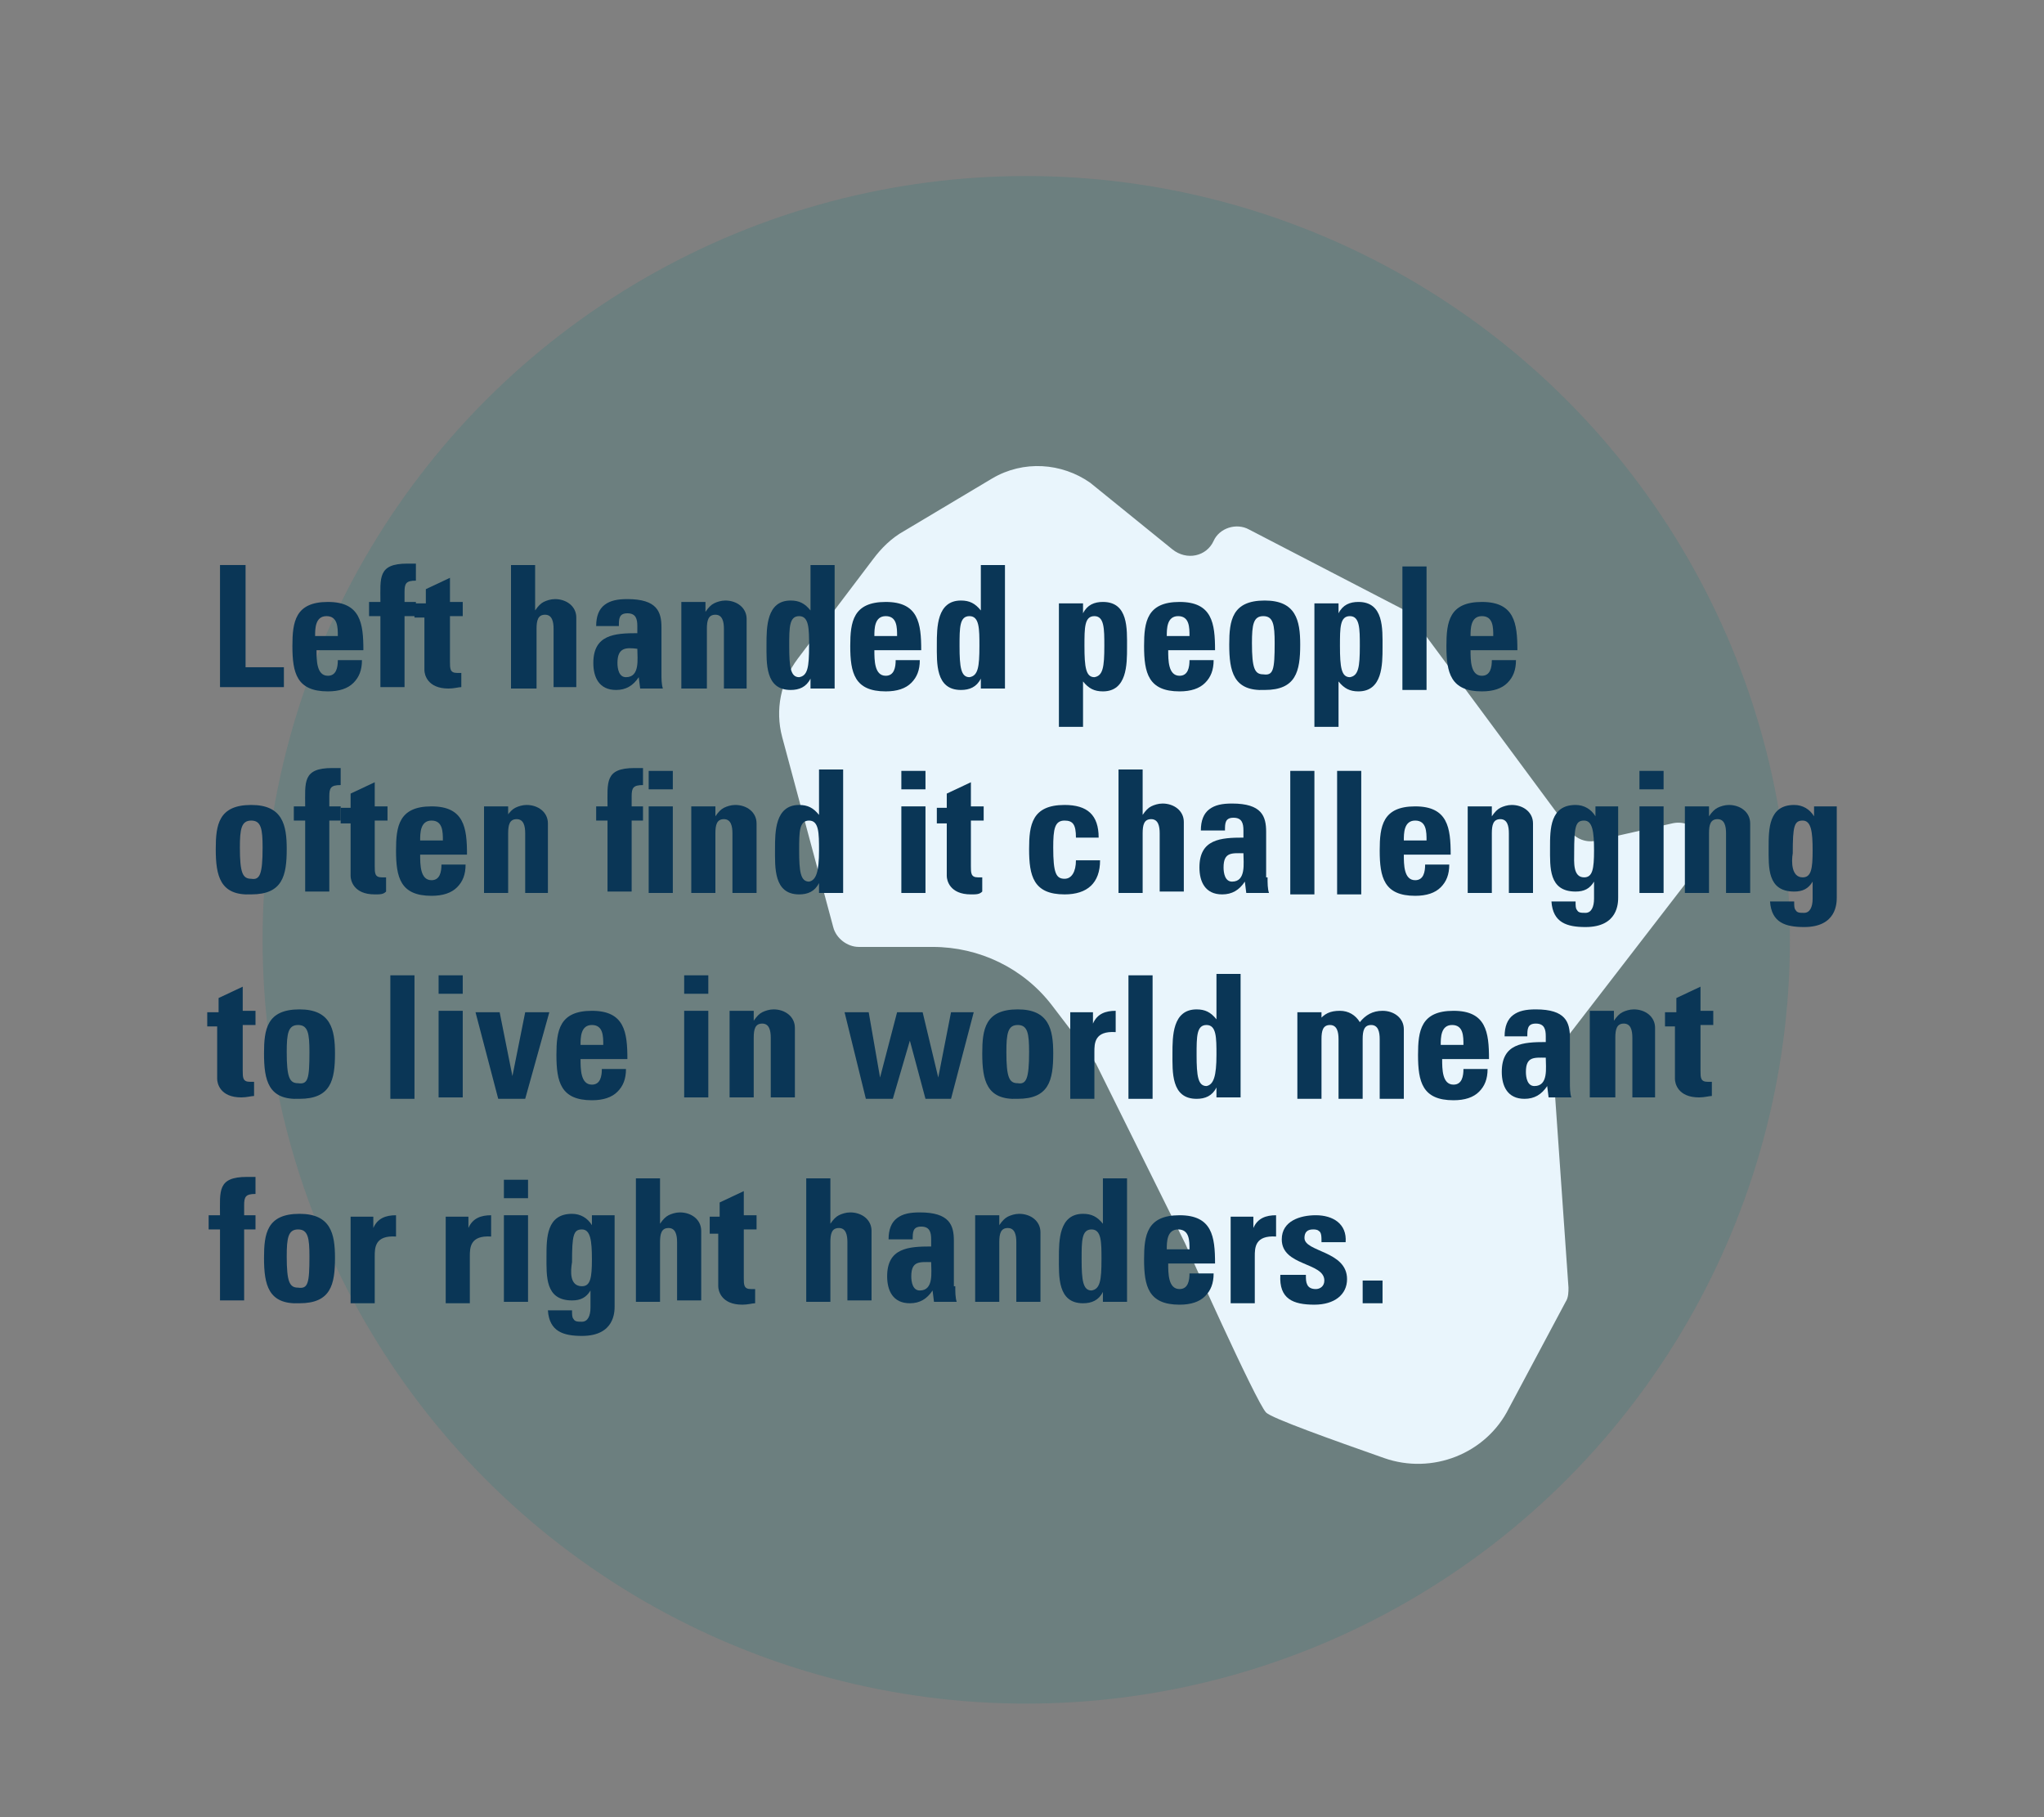 <?xml version="1.0" encoding="utf-8"?>
<!-- Generator: Adobe Illustrator 19.2.1, SVG Export Plug-In . SVG Version: 6.00 Build 0)  -->
<!DOCTYPE svg PUBLIC "-//W3C//DTD SVG 1.1//EN" "http://www.w3.org/Graphics/SVG/1.1/DTD/svg11.dtd">
<svg version="1.1" id="Layer_1" xmlns="http://www.w3.org/2000/svg" xmlns:xlink="http://www.w3.org/1999/xlink" x="0px" y="0px"
	 width="144px" height="128px" viewBox="0 0 144 128" style="enable-background:new 0 0 144 128;" xml:space="preserve">
<rect x="0" y="0" width="144" height="128" fill="#808080" stroke="none"/>
<style type="text/css">
	.Drop_x0020_Shadow{fill:none;}
	.Outer_x0020_Glow_x0020_5_x0020_pt{fill:none;}
	.Blue_x0020_Neon{fill:none;stroke:#8AACDA;stroke-width:7;stroke-linecap:round;stroke-linejoin:round;}
	.Chrome_x0020_Highlight{fill:url(#SVGID_1_);stroke:#FFFFFF;stroke-width:0.363;stroke-miterlimit:1;}
	.Jive_GS{fill:#FFDD00;}
	.Alyssa_GS{fill:#A6D0E4;}
	.st0{fill:#0A3656;}
	.st1{fill:#ECD177;}
	.st2{fill:#ED5A49;}
	.st3{fill:none;stroke:#0A3656;stroke-width:0.347;stroke-linecap:round;stroke-linejoin:round;stroke-miterlimit:10;}
	.st4{fill:#ED5A49;stroke:#ED5A49;stroke-width:0.144;stroke-miterlimit:10;}
	.st5{fill:#E9F5FC;}
	.st6{opacity:0.26;fill:#337D7D;}
	.st7{fill:none;}
	.st8{fill:#DDE8F0;stroke:#DDE8F0;stroke-width:0.5;stroke-miterlimit:10;}
	.st9{fill:none;stroke:#ECD177;stroke-width:0.9;stroke-miterlimit:10;}
	
		.st10{fill:none;stroke:#0A3656;stroke-width:2;stroke-linecap:round;stroke-linejoin:round;stroke-miterlimit:10;stroke-dasharray:0,8;}
	.st11{fill:none;stroke:#ECD177;stroke-width:0.9;stroke-linecap:round;stroke-linejoin:round;stroke-miterlimit:10;}
	.st12{fill:none;stroke:#ECD177;stroke-linecap:round;stroke-linejoin:round;stroke-miterlimit:10;}
</style>
<linearGradient id="SVGID_1_" gradientUnits="userSpaceOnUse" x1="657" y1="54" x2="657" y2="53">
	<stop  offset="0" style="stop-color:#656565"/>
	<stop  offset="0.618" style="stop-color:#1B1B1B"/>
	<stop  offset="0.629" style="stop-color:#545454"/>
	<stop  offset="0.983" style="stop-color:#3E3E3E"/>
</linearGradient>
<g id="globe">
	<circle class="st6" cx="72.3" cy="66.2" r="53.8"/>
	<path class="st5" d="M69.9,33.7l-6.2,3.7c-0.9,0.5-1.6,1.2-2.2,2l-5.3,7c-1.2,1.6-1.6,3.6-1.1,5.5l3.6,13.4c0.2,0.8,1,1.4,1.8,1.4
		h5.2c3.3,0,6.4,1.5,8.4,4.1l2.9,3.8c0.1,0.1,0.1,0.2,0.2,0.3l6.3,12.7c0,0,5,11.2,5.7,11.9c0.4,0.4,4.6,1.9,8.3,3.2
		c3.4,1.2,7.2-0.3,8.8-3.5l4-7.5c0.2-0.3,0.2-0.7,0.2-1l-1-14.3c-0.1-1.3,0.3-2.6,1.1-3.6l9.1-11.8c1.1-1.4-0.2-3.4-1.9-3l-5.3,1.2
		c-0.7,0.2-1.5-0.1-1.9-0.7l-11.1-15c-0.2-0.2-0.4-0.4-0.7-0.6L88,37.3c-0.9-0.5-2.1-0.1-2.5,0.8v0c-0.5,1.1-1.9,1.4-2.9,0.6
		l-5.8-4.7C74.8,32.6,72.1,32.4,69.9,33.7z"/>
</g>
<g>
	<rect x="14.7" y="39.9" class="st7" width="118.6" height="68"/>
	<path class="st0" d="M15.5,48.5v-8.7h1.8v7.2H20v1.4H15.5z"/>
	<path class="st0" d="M22.3,45.8c0,0.7,0,1.8,0.8,1.8c0.6,0,0.7-0.6,0.7-1.1h1.7c0,0.7-0.2,1.2-0.6,1.6c-0.4,0.4-1,0.6-1.8,0.6
		c-2.2,0-2.5-1.3-2.5-3.2c0-1.7,0.2-3.1,2.5-3.1c2.3,0,2.5,1.5,2.5,3.4H22.3z M23.8,44.8c0-0.6,0-1.4-0.8-1.4
		c-0.8,0-0.8,0.9-0.8,1.4H23.8z"/>
	<path class="st0" d="M29.3,40.9c-0.7,0-0.8,0.2-0.8,0.8v0.7h0.8v1h-0.8v5h-1.7v-5H26v-1h0.8c0-1.7-0.2-2.7,1.9-2.7
		c0.2,0,0.4,0,0.6,0V40.9z"/>
	<path class="st0" d="M29.4,42.5H30v-1l1.7-0.8v1.7h0.9v1h-0.9v3.2c0,0.5,0,0.8,0.5,0.8c0.1,0,0.2,0,0.3,0v1c-0.2,0-0.5,0.1-0.9,0.1
		c-1.5,0-1.7-1-1.7-1.3v-3.7h-0.7V42.5z"/>
	<path class="st0" d="M39,48.5v-4.2c0-0.5-0.1-1-0.6-1c-0.5,0-0.6,0.4-0.6,1v4.2H36v-8.7h1.7v3.2h0c0.2-0.3,0.4-0.5,0.6-0.6
		c0.2-0.1,0.5-0.2,0.8-0.2c0.8,0,1.5,0.5,1.5,1.3v4.9H39z"/>
	<path class="st0" d="M46.6,47.4c0,0.4,0,0.8,0.1,1.1h-1.6l-0.1-0.8h0c-0.4,0.6-0.9,0.9-1.6,0.9c-1.2,0-1.6-0.9-1.6-1.9
		c0-2,1.5-2.1,3.1-2.1v-0.5c0-0.5-0.1-0.9-0.7-0.9c-0.6,0-0.6,0.4-0.6,0.9H42c0-0.7,0.2-1.2,0.6-1.5c0.4-0.3,0.9-0.4,1.6-0.4
		c2.1,0,2.4,0.9,2.4,2V47.4z M43.5,46.7c0,0.4,0.1,1,0.6,1c1,0,0.8-1.3,0.8-2C44.1,45.6,43.5,45.6,43.5,46.7z"/>
	<path class="st0" d="M49.7,43.1L49.7,43.1c0.2-0.3,0.4-0.5,0.6-0.6c0.2-0.1,0.5-0.2,0.8-0.2c0.8,0,1.5,0.5,1.5,1.3v4.9H51v-4.2
		c0-0.5-0.1-1-0.6-1c-0.5,0-0.6,0.4-0.6,1v4.2H48v-6.1h1.7V43.1z"/>
	<path class="st0" d="M57.1,48.5v-0.7h0c-0.3,0.6-0.8,0.8-1.4,0.8c-1.8,0-1.7-1.9-1.7-3.2c0-1.2,0-3.1,1.7-3.1c0.6,0,1,0.2,1.4,0.7
		h0v-3.2h1.7v8.7H57.1z M57,45.5c0-1.2,0-2.1-0.7-2.1c-0.7,0-0.7,0.8-0.7,2.1c0,1.5,0.1,2.2,0.7,2.2C56.9,47.6,57,47,57,45.5z"/>
	<path class="st0" d="M61.6,45.8c0,0.7,0,1.8,0.8,1.8c0.6,0,0.7-0.6,0.7-1.1h1.7c0,0.7-0.2,1.2-0.6,1.6c-0.4,0.4-1,0.6-1.8,0.6
		c-2.2,0-2.5-1.3-2.5-3.2c0-1.7,0.2-3.1,2.5-3.1c2.3,0,2.5,1.5,2.5,3.4H61.6z M63.2,44.8c0-0.6,0-1.4-0.8-1.4
		c-0.8,0-0.8,0.9-0.8,1.4H63.2z"/>
	<path class="st0" d="M69.1,48.5v-0.7h0c-0.3,0.6-0.8,0.8-1.4,0.8c-1.8,0-1.7-1.9-1.7-3.2c0-1.2,0-3.1,1.7-3.1c0.6,0,1,0.2,1.4,0.7
		h0v-3.2h1.7v8.7H69.1z M69,45.5c0-1.2,0-2.1-0.7-2.1c-0.7,0-0.7,0.8-0.7,2.1c0,1.5,0.1,2.2,0.7,2.2C68.9,47.6,69,47,69,45.5z"/>
	<path class="st0" d="M76.3,42.5v0.7h0c0.3-0.6,0.8-0.8,1.4-0.8c1.8,0,1.7,1.9,1.7,3.2c0,1.2,0,3.1-1.7,3.1c-0.6,0-1-0.2-1.4-0.7h0
		v3.2h-1.7v-8.7H76.3z M77.8,45.5c0-1.2,0-2.1-0.7-2.1c-0.7,0-0.7,0.8-0.7,2.1c0,1.5,0.1,2.2,0.7,2.2C77.7,47.6,77.8,47,77.8,45.5z"
		/>
	<path class="st0" d="M82.3,45.8c0,0.7,0,1.8,0.8,1.8c0.6,0,0.7-0.6,0.7-1.1h1.7c0,0.7-0.2,1.2-0.6,1.6c-0.4,0.4-1,0.6-1.8,0.6
		c-2.2,0-2.5-1.3-2.5-3.2c0-1.7,0.2-3.1,2.5-3.1c2.3,0,2.5,1.5,2.5,3.4H82.3z M83.8,44.8c0-0.6,0-1.4-0.8-1.4
		c-0.8,0-0.8,0.9-0.8,1.4H83.8z"/>
	<path class="st0" d="M86.6,45.4c0-1.7,0.2-3.1,2.5-3.1c2.2,0,2.5,1.4,2.5,3.1c0,1.9-0.3,3.2-2.5,3.2C86.9,48.7,86.6,47.3,86.6,45.4
		z M89.8,45.3c0-1.3-0.1-1.9-0.8-1.9c-0.7,0-0.8,0.6-0.8,1.9c0,1.8,0.2,2.2,0.8,2.2C89.7,47.6,89.8,47.2,89.8,45.3z"/>
	<path class="st0" d="M94.3,42.5v0.7h0c0.3-0.6,0.8-0.8,1.4-0.8c1.8,0,1.7,1.9,1.7,3.2c0,1.2,0,3.1-1.7,3.1c-0.6,0-1-0.2-1.4-0.7h0
		v3.2h-1.7v-8.7H94.3z M95.8,45.5c0-1.2,0-2.1-0.7-2.1c-0.7,0-0.7,0.8-0.7,2.1c0,1.5,0.1,2.2,0.7,2.2C95.7,47.6,95.8,47,95.8,45.5z"
		/>
	<path class="st0" d="M100.5,39.9v8.7h-1.7v-8.7H100.5z"/>
	<path class="st0" d="M103.6,45.8c0,0.7,0,1.8,0.8,1.8c0.6,0,0.7-0.6,0.7-1.1h1.7c0,0.7-0.2,1.2-0.6,1.6c-0.4,0.4-1,0.6-1.8,0.6
		c-2.2,0-2.5-1.3-2.5-3.2c0-1.7,0.2-3.1,2.5-3.1c2.3,0,2.5,1.5,2.5,3.4H103.6z M105.2,44.8c0-0.6,0-1.4-0.8-1.4
		c-0.8,0-0.8,0.9-0.8,1.4H105.2z"/>
	<path class="st0" d="M15.2,59.8c0-1.7,0.2-3.1,2.5-3.1c2.2,0,2.5,1.4,2.5,3.1c0,1.9-0.3,3.2-2.5,3.2C15.5,63.1,15.2,61.7,15.2,59.8
		z M18.5,59.7c0-1.3-0.1-1.9-0.8-1.9c-0.7,0-0.8,0.6-0.8,1.9c0,1.8,0.2,2.2,0.8,2.2C18.3,62,18.5,61.6,18.5,59.7z"/>
	<path class="st0" d="M24,55.3c-0.7,0-0.8,0.2-0.8,0.8v0.7h0.8v1h-0.8v5h-1.7v-5h-0.8v-1h0.8c0-1.7-0.2-2.7,1.9-2.7
		c0.2,0,0.4,0,0.6,0V55.3z"/>
	<path class="st0" d="M24,56.9h0.7v-1l1.7-0.8v1.7h0.9v1h-0.9v3.2c0,0.5,0,0.8,0.5,0.8c0.1,0,0.2,0,0.3,0v1C27,63,26.8,63,26.4,63
		c-1.5,0-1.7-1-1.7-1.3v-3.7H24V56.9z"/>
	<path class="st0" d="M29.6,60.2c0,0.7,0,1.8,0.8,1.8c0.6,0,0.7-0.6,0.7-1.1h1.7c0,0.7-0.2,1.2-0.6,1.6c-0.4,0.4-1,0.6-1.8,0.6
		c-2.2,0-2.5-1.3-2.5-3.2c0-1.7,0.2-3.1,2.5-3.1c2.3,0,2.5,1.5,2.5,3.4H29.6z M31.2,59.2c0-0.6,0-1.4-0.8-1.4
		c-0.8,0-0.8,0.9-0.8,1.4H31.2z"/>
	<path class="st0" d="M35.7,57.5L35.7,57.5c0.2-0.3,0.4-0.5,0.6-0.6c0.2-0.1,0.5-0.2,0.8-0.2c0.8,0,1.5,0.5,1.5,1.3v4.9H37v-4.2
		c0-0.5-0.1-1-0.6-1c-0.5,0-0.6,0.4-0.6,1v4.2h-1.7v-6.1h1.7V57.5z"/>
	<path class="st0" d="M45.3,55.3c-0.7,0-0.8,0.2-0.8,0.8v0.7h0.8v1h-0.8v5h-1.7v-5H42v-1h0.8c0-1.7-0.2-2.7,1.9-2.7
		c0.2,0,0.4,0,0.6,0V55.3z M47.4,54.3v1.3h-1.7v-1.3H47.4z M47.4,62.9h-1.7v-6.1h1.7V62.9z"/>
	<path class="st0" d="M50.4,57.5L50.4,57.5c0.2-0.3,0.4-0.5,0.6-0.6c0.2-0.1,0.5-0.2,0.8-0.2c0.8,0,1.5,0.5,1.5,1.3v4.9h-1.7v-4.2
		c0-0.5-0.1-1-0.6-1c-0.5,0-0.6,0.4-0.6,1v4.2h-1.7v-6.1h1.7V57.5z"/>
	<path class="st0" d="M57.7,62.9v-0.7h0c-0.3,0.6-0.8,0.8-1.4,0.8c-1.8,0-1.7-1.9-1.7-3.2c0-1.2,0-3.1,1.7-3.1c0.6,0,1,0.2,1.4,0.7
		h0v-3.2h1.7v8.7H57.7z M57.7,59.9c0-1.2,0-2.1-0.7-2.1c-0.7,0-0.7,0.8-0.7,2.1c0,1.5,0.1,2.2,0.7,2.2C57.5,62,57.7,61.4,57.7,59.9z
		"/>
	<path class="st0" d="M65.2,54.3v1.3h-1.7v-1.3H65.2z M65.2,62.9h-1.7v-6.1h1.7V62.9z"/>
	<path class="st0" d="M66,56.9h0.7v-1l1.7-0.8v1.7h0.9v1h-0.9v3.2c0,0.5,0,0.8,0.5,0.8c0.1,0,0.2,0,0.3,0v1C69,63,68.8,63,68.4,63
		c-1.5,0-1.7-1-1.7-1.3v-3.7H66V56.9z"/>
	<path class="st0" d="M75.8,59c0-0.9-0.2-1.2-0.8-1.2c-0.7,0-0.8,0.6-0.8,1.9c0,1.8,0.2,2.2,0.8,2.2c0.5,0,0.8-0.5,0.8-1.3h1.7
		c0,1.6-0.9,2.4-2.5,2.4c-2.2,0-2.5-1.3-2.5-3.2c0-1.7,0.2-3.1,2.5-3.1c1.6,0,2.4,0.7,2.4,2.3H75.8z"/>
	<path class="st0" d="M81.7,62.9v-4.2c0-0.5-0.1-1-0.6-1c-0.5,0-0.6,0.4-0.6,1v4.2h-1.7v-8.7h1.7v3.2h0c0.2-0.3,0.4-0.5,0.6-0.6
		c0.2-0.1,0.5-0.2,0.8-0.2c0.8,0,1.5,0.5,1.5,1.3v4.9H81.7z"/>
	<path class="st0" d="M89.3,61.8c0,0.4,0,0.8,0.1,1.1h-1.6l-0.1-0.8h0c-0.4,0.6-0.9,0.9-1.6,0.9c-1.2,0-1.6-0.9-1.6-1.9
		c0-2,1.5-2.1,3.1-2.1v-0.5c0-0.5-0.1-0.9-0.7-0.9c-0.6,0-0.6,0.4-0.6,0.9h-1.7c0-0.7,0.2-1.2,0.6-1.5c0.4-0.3,0.9-0.4,1.6-0.4
		c2.1,0,2.4,0.9,2.4,2V61.8z M86.2,61.1c0,0.4,0.1,1,0.6,1c1,0,0.8-1.3,0.8-2C86.8,60.1,86.2,60,86.2,61.1z"/>
	<path class="st0" d="M92.6,54.3v8.7h-1.7v-8.7H92.6z"/>
	<path class="st0" d="M95.9,54.3v8.7h-1.7v-8.7H95.9z"/>
	<path class="st0" d="M98.9,60.2c0,0.7,0,1.8,0.8,1.8c0.6,0,0.7-0.6,0.7-1.1h1.7c0,0.7-0.2,1.2-0.6,1.6c-0.4,0.4-1,0.6-1.8,0.6
		c-2.2,0-2.5-1.3-2.5-3.2c0-1.7,0.2-3.1,2.5-3.1c2.3,0,2.5,1.5,2.5,3.4H98.9z M100.5,59.2c0-0.6,0-1.4-0.8-1.4
		c-0.8,0-0.8,0.9-0.8,1.4H100.5z"/>
	<path class="st0" d="M105.1,57.5L105.1,57.5c0.2-0.3,0.4-0.5,0.6-0.6c0.2-0.1,0.5-0.2,0.8-0.2c0.8,0,1.5,0.5,1.5,1.3v4.9h-1.7v-4.2
		c0-0.5-0.1-1-0.6-1c-0.5,0-0.6,0.4-0.6,1v4.2h-1.7v-6.1h1.7V57.5z"/>
	<path class="st0" d="M114,56.9v6.3c0,0.4,0,2.1-2.3,2.1c-1.3,0-2.3-0.3-2.4-1.8h1.7c0,0.3,0,0.5,0.1,0.6c0.1,0.2,0.3,0.2,0.6,0.2
		c0.4,0,0.6-0.4,0.6-1v-1.2h0c-0.3,0.5-0.7,0.7-1.3,0.7c-1.9,0-1.8-1.7-1.8-3.1c0-1.3,0-3,1.8-3c0.6,0,1.1,0.3,1.4,0.8h0v-0.7H114z
		 M111.6,61.8c0.6,0,0.7-0.6,0.7-1.9c0-1.3-0.1-2.1-0.7-2.1c-0.6,0-0.7,0.4-0.7,2.3C110.9,60.7,110.8,61.8,111.6,61.8z"/>
	<path class="st0" d="M117.2,54.3v1.3h-1.7v-1.3H117.2z M117.2,62.9h-1.7v-6.1h1.7V62.9z"/>
	<path class="st0" d="M120.4,57.5L120.4,57.5c0.2-0.3,0.4-0.5,0.6-0.6c0.2-0.1,0.5-0.2,0.8-0.2c0.8,0,1.5,0.5,1.5,1.3v4.9h-1.7v-4.2
		c0-0.5-0.1-1-0.6-1c-0.5,0-0.6,0.4-0.6,1v4.2h-1.7v-6.1h1.7V57.5z"/>
	<path class="st0" d="M129.4,56.9v6.3c0,0.4,0,2.1-2.3,2.1c-1.3,0-2.3-0.3-2.4-1.8h1.7c0,0.3,0,0.5,0.1,0.6c0.1,0.2,0.3,0.2,0.6,0.2
		c0.4,0,0.6-0.4,0.6-1v-1.2h0c-0.3,0.5-0.7,0.7-1.3,0.7c-1.9,0-1.8-1.7-1.8-3.1c0-1.3,0-3,1.8-3c0.6,0,1.1,0.3,1.4,0.8h0v-0.7H129.4
		z M127,61.8c0.6,0,0.7-0.6,0.7-1.9c0-1.3-0.1-2.1-0.7-2.1c-0.6,0-0.7,0.4-0.7,2.3C126.2,60.7,126.2,61.8,127,61.8z"/>
	<path class="st0" d="M14.7,71.3h0.7v-1l1.7-0.8v1.7h0.9v1h-0.9v3.2c0,0.5,0,0.8,0.5,0.8c0.1,0,0.2,0,0.3,0v1
		c-0.2,0-0.5,0.1-0.9,0.1c-1.5,0-1.7-1-1.7-1.3v-3.7h-0.7V71.3z"/>
	<path class="st0" d="M18.6,74.2c0-1.7,0.2-3.1,2.5-3.1c2.2,0,2.5,1.4,2.5,3.1c0,1.9-0.3,3.2-2.5,3.2C18.9,77.5,18.6,76.1,18.6,74.2
		z M21.8,74.1c0-1.3-0.1-1.9-0.8-1.9c-0.7,0-0.8,0.6-0.8,1.9c0,1.8,0.2,2.2,0.8,2.2C21.7,76.4,21.8,76,21.8,74.1z"/>
	<path class="st0" d="M29.2,68.7v8.7h-1.7v-8.7H29.2z"/>
	<path class="st0" d="M32.6,68.7V70h-1.7v-1.3H32.6z M32.6,77.3h-1.7v-6.1h1.7V77.3z"/>
	<path class="st0" d="M33.5,71.3h1.7l0.9,4.5h0l0.9-4.5h1.7l-1.7,6.1h-1.9L33.5,71.3z"/>
	<path class="st0" d="M40.9,74.6c0,0.7,0,1.8,0.8,1.8c0.6,0,0.7-0.6,0.7-1.1h1.7c0,0.7-0.2,1.2-0.6,1.6c-0.4,0.4-1,0.6-1.8,0.6
		c-2.2,0-2.5-1.3-2.5-3.2c0-1.7,0.2-3.1,2.5-3.1c2.3,0,2.5,1.5,2.5,3.4H40.9z M42.5,73.6c0-0.6,0-1.4-0.8-1.4
		c-0.8,0-0.8,0.9-0.8,1.4H42.5z"/>
	<path class="st0" d="M49.9,68.7V70h-1.7v-1.3H49.9z M49.9,77.3h-1.7v-6.1h1.7V77.3z"/>
	<path class="st0" d="M53.1,71.9L53.1,71.9c0.2-0.3,0.4-0.5,0.6-0.6c0.2-0.1,0.5-0.2,0.8-0.2c0.8,0,1.5,0.5,1.5,1.3v4.9h-1.7v-4.2
		c0-0.5-0.1-1-0.6-1c-0.5,0-0.6,0.4-0.6,1v4.2h-1.7v-6.1h1.7V71.9z"/>
	<path class="st0" d="M59.5,71.3h1.7l0.8,4.6h0l1.2-4.6h1.8l1.1,4.6h0l0.9-4.6h1.6l-1.6,6.1h-1.8l-1.1-4.1h0l-1.2,4.1H61L59.5,71.3z
		"/>
	<path class="st0" d="M69.2,74.2c0-1.7,0.2-3.1,2.5-3.1c2.2,0,2.5,1.4,2.5,3.1c0,1.9-0.3,3.2-2.5,3.2C69.5,77.5,69.2,76.1,69.2,74.2
		z M72.5,74.1c0-1.3-0.1-1.9-0.8-1.9c-0.7,0-0.8,0.6-0.8,1.9c0,1.8,0.2,2.2,0.8,2.2C72.3,76.4,72.5,76,72.5,74.1z"/>
	<path class="st0" d="M77,71.3v0.8h0c0.3-0.7,0.9-0.9,1.6-0.9v1.5c-1.5-0.1-1.5,0.8-1.5,1.4v3.3h-1.7v-6.1H77z"/>
	<path class="st0" d="M81.2,68.7v8.7h-1.7v-8.7H81.2z"/>
	<path class="st0" d="M85.7,77.3v-0.7h0c-0.3,0.6-0.8,0.8-1.4,0.8c-1.8,0-1.7-1.9-1.7-3.2c0-1.2,0-3.1,1.7-3.1c0.6,0,1,0.2,1.4,0.7
		h0v-3.2h1.7v8.7H85.7z M85.7,74.3c0-1.2,0-2.1-0.7-2.1c-0.7,0-0.7,0.8-0.7,2.1c0,1.5,0.1,2.2,0.7,2.2
		C85.5,76.4,85.7,75.8,85.7,74.3z"/>
	<path class="st0" d="M92.9,71.9L92.9,71.9c0.4-0.5,0.8-0.7,1.5-0.7c0.6,0,1.1,0.3,1.4,0.8c0.4-0.5,0.9-0.8,1.6-0.8
		c0.8,0,1.5,0.5,1.5,1.3v4.9h-1.7v-4.2c0-0.5-0.1-1-0.6-1c-0.5,0-0.6,0.4-0.6,1v4.2h-1.7v-4.2c0-0.5-0.1-1-0.6-1
		c-0.5,0-0.6,0.4-0.6,1v4.2h-1.7v-6.1h1.7V71.9z"/>
	<path class="st0" d="M101.6,74.6c0,0.7,0,1.8,0.8,1.8c0.6,0,0.7-0.6,0.7-1.1h1.7c0,0.7-0.2,1.2-0.6,1.6c-0.4,0.4-1,0.6-1.8,0.6
		c-2.2,0-2.5-1.3-2.5-3.2c0-1.7,0.2-3.1,2.5-3.1c2.3,0,2.5,1.5,2.5,3.4H101.6z M103.1,73.6c0-0.6,0-1.4-0.8-1.4
		c-0.8,0-0.8,0.9-0.8,1.4H103.1z"/>
	<path class="st0" d="M110.6,76.2c0,0.4,0,0.8,0.1,1.1h-1.6l-0.1-0.8h0c-0.4,0.6-0.9,0.9-1.6,0.9c-1.2,0-1.6-0.9-1.6-1.9
		c0-2,1.5-2.1,3.1-2.1V73c0-0.5-0.1-0.9-0.7-0.9c-0.6,0-0.6,0.4-0.6,0.9H106c0-0.7,0.2-1.2,0.6-1.5c0.4-0.3,0.9-0.4,1.6-0.4
		c2.1,0,2.4,0.9,2.4,2V76.2z M107.5,75.5c0,0.4,0.1,1,0.6,1c1,0,0.8-1.3,0.8-2C108.1,74.5,107.5,74.4,107.5,75.5z"/>
	<path class="st0" d="M113.7,71.9L113.7,71.9c0.2-0.3,0.4-0.5,0.6-0.6c0.2-0.1,0.5-0.2,0.8-0.2c0.8,0,1.5,0.5,1.5,1.3v4.9H115v-4.2
		c0-0.5-0.1-1-0.6-1c-0.5,0-0.6,0.4-0.6,1v4.2H112v-6.1h1.7V71.9z"/>
	<path class="st0" d="M117.4,71.3h0.7v-1l1.7-0.8v1.7h0.9v1h-0.9v3.2c0,0.5,0,0.8,0.5,0.8c0.1,0,0.2,0,0.3,0v1
		c-0.2,0-0.5,0.1-0.9,0.1c-1.5,0-1.7-1-1.7-1.3v-3.7h-0.7V71.3z"/>
	<path class="st0" d="M18,84.1c-0.7,0-0.8,0.2-0.8,0.8v0.7h0.8v1h-0.8v5h-1.7v-5h-0.8v-1h0.8c0-1.7-0.2-2.7,1.9-2.7
		c0.2,0,0.4,0,0.6,0V84.1z"/>
	<path class="st0" d="M18.6,88.6c0-1.7,0.2-3.1,2.5-3.1c2.2,0,2.5,1.4,2.5,3.1c0,1.9-0.3,3.2-2.5,3.2C18.9,91.9,18.6,90.5,18.6,88.6
		z M21.8,88.5c0-1.3-0.1-1.9-0.8-1.9c-0.7,0-0.8,0.6-0.8,1.9c0,1.8,0.2,2.2,0.8,2.2C21.7,90.8,21.8,90.4,21.8,88.5z"/>
	<path class="st0" d="M26.3,85.7v0.8h0c0.3-0.7,0.9-0.9,1.6-0.9v1.5c-1.5-0.1-1.5,0.8-1.5,1.4v3.3h-1.7v-6.1H26.3z"/>
	<path class="st0" d="M33,85.7v0.8h0c0.3-0.7,0.9-0.9,1.6-0.9v1.5c-1.5-0.1-1.5,0.8-1.5,1.4v3.3h-1.7v-6.1H33z"/>
	<path class="st0" d="M37.2,83.1v1.3h-1.7v-1.3H37.2z M37.2,91.7h-1.7v-6.1h1.7V91.7z"/>
	<path class="st0" d="M43.3,85.7V92c0,0.4,0,2.1-2.3,2.1c-1.3,0-2.3-0.3-2.4-1.8h1.7c0,0.3,0,0.5,0.1,0.6c0.1,0.2,0.3,0.2,0.6,0.2
		c0.4,0,0.6-0.4,0.6-1v-1.2h0c-0.3,0.5-0.7,0.7-1.3,0.7c-1.9,0-1.8-1.7-1.8-3.1c0-1.3,0-3,1.8-3c0.6,0,1.1,0.3,1.4,0.8h0v-0.7H43.3z
		 M41,90.6c0.6,0,0.7-0.6,0.7-1.9c0-1.3-0.1-2.1-0.7-2.1c-0.6,0-0.7,0.4-0.7,2.3C40.2,89.5,40.1,90.6,41,90.6z"/>
	<path class="st0" d="M47.7,91.7v-4.2c0-0.5-0.1-1-0.6-1c-0.5,0-0.6,0.4-0.6,1v4.2h-1.7v-8.7h1.7v3.2h0c0.2-0.3,0.4-0.5,0.6-0.6
		c0.2-0.1,0.5-0.2,0.8-0.2c0.8,0,1.5,0.5,1.5,1.3v4.9H47.7z"/>
	<path class="st0" d="M50,85.7h0.7v-1l1.7-0.8v1.7h0.9v1h-0.9V90c0,0.5,0,0.8,0.5,0.8c0.1,0,0.2,0,0.3,0v1c-0.2,0-0.5,0.1-0.9,0.1
		c-1.5,0-1.7-1-1.7-1.3v-3.7H50V85.7z"/>
	<path class="st0" d="M59.7,91.7v-4.2c0-0.5-0.1-1-0.6-1c-0.5,0-0.6,0.4-0.6,1v4.2h-1.7v-8.7h1.7v3.2h0c0.2-0.3,0.4-0.5,0.6-0.6
		c0.2-0.1,0.5-0.2,0.8-0.2c0.8,0,1.5,0.5,1.5,1.3v4.9H59.7z"/>
	<path class="st0" d="M67.3,90.6c0,0.4,0,0.8,0.1,1.1h-1.6l-0.1-0.8h0c-0.4,0.6-0.9,0.9-1.6,0.9c-1.2,0-1.6-0.9-1.6-1.9
		c0-2,1.5-2.1,3.1-2.1v-0.5c0-0.5-0.1-0.9-0.7-0.9c-0.6,0-0.6,0.4-0.6,0.9h-1.7c0-0.7,0.2-1.2,0.6-1.5c0.4-0.3,0.9-0.4,1.6-0.4
		c2.1,0,2.4,0.9,2.4,2V90.6z M64.2,89.9c0,0.4,0.1,1,0.6,1c1,0,0.8-1.3,0.8-2C64.8,88.9,64.2,88.8,64.2,89.9z"/>
	<path class="st0" d="M70.4,86.3L70.4,86.3c0.2-0.3,0.4-0.5,0.6-0.6c0.2-0.1,0.5-0.2,0.8-0.2c0.8,0,1.5,0.5,1.5,1.3v4.9h-1.7v-4.2
		c0-0.5-0.1-1-0.6-1c-0.5,0-0.6,0.4-0.6,1v4.2h-1.7v-6.1h1.7V86.3z"/>
	<path class="st0" d="M77.7,91.7v-0.7h0c-0.3,0.6-0.8,0.8-1.4,0.8c-1.8,0-1.7-1.9-1.7-3.2c0-1.2,0-3.1,1.7-3.1c0.6,0,1,0.2,1.4,0.7
		h0v-3.2h1.7v8.7H77.7z M77.6,88.7c0-1.2,0-2.1-0.7-2.1c-0.7,0-0.7,0.8-0.7,2.1c0,1.5,0.1,2.2,0.7,2.2
		C77.5,90.8,77.6,90.2,77.6,88.7z"/>
	<path class="st0" d="M82.3,89c0,0.7,0,1.8,0.8,1.8c0.6,0,0.7-0.6,0.7-1.1h1.7c0,0.7-0.2,1.2-0.6,1.6c-0.4,0.4-1,0.6-1.8,0.6
		c-2.2,0-2.5-1.3-2.5-3.2c0-1.7,0.2-3.1,2.5-3.1c2.3,0,2.5,1.5,2.5,3.4H82.3z M83.8,88c0-0.6,0-1.4-0.8-1.4c-0.8,0-0.8,0.9-0.8,1.4
		H83.8z"/>
	<path class="st0" d="M88.3,85.7v0.8h0c0.3-0.7,0.9-0.9,1.6-0.9v1.5c-1.5-0.1-1.5,0.8-1.5,1.4v3.3h-1.7v-6.1H88.3z"/>
	<path class="st0" d="M92,89.8c0,0.3,0,0.5,0.1,0.7c0.1,0.2,0.3,0.3,0.6,0.3c0.3,0,0.6-0.2,0.6-0.6c0-1.3-3-1-3-2.9
		c0-1.3,1.3-1.7,2.4-1.7c1.2,0,2.2,0.6,2.1,1.9h-1.7c0-0.4,0-0.7-0.2-0.8c-0.1-0.1-0.3-0.1-0.4-0.1c-0.4,0-0.6,0.2-0.6,0.6
		c0,1,3,0.9,3,2.9c0,1.1-0.9,1.8-2.3,1.8c-1.5,0-2.5-0.4-2.4-2.1H92z"/>
	<path class="st0" d="M97.4,90.2v1.6H96v-1.6H97.4z"/>
</g>
</svg>
